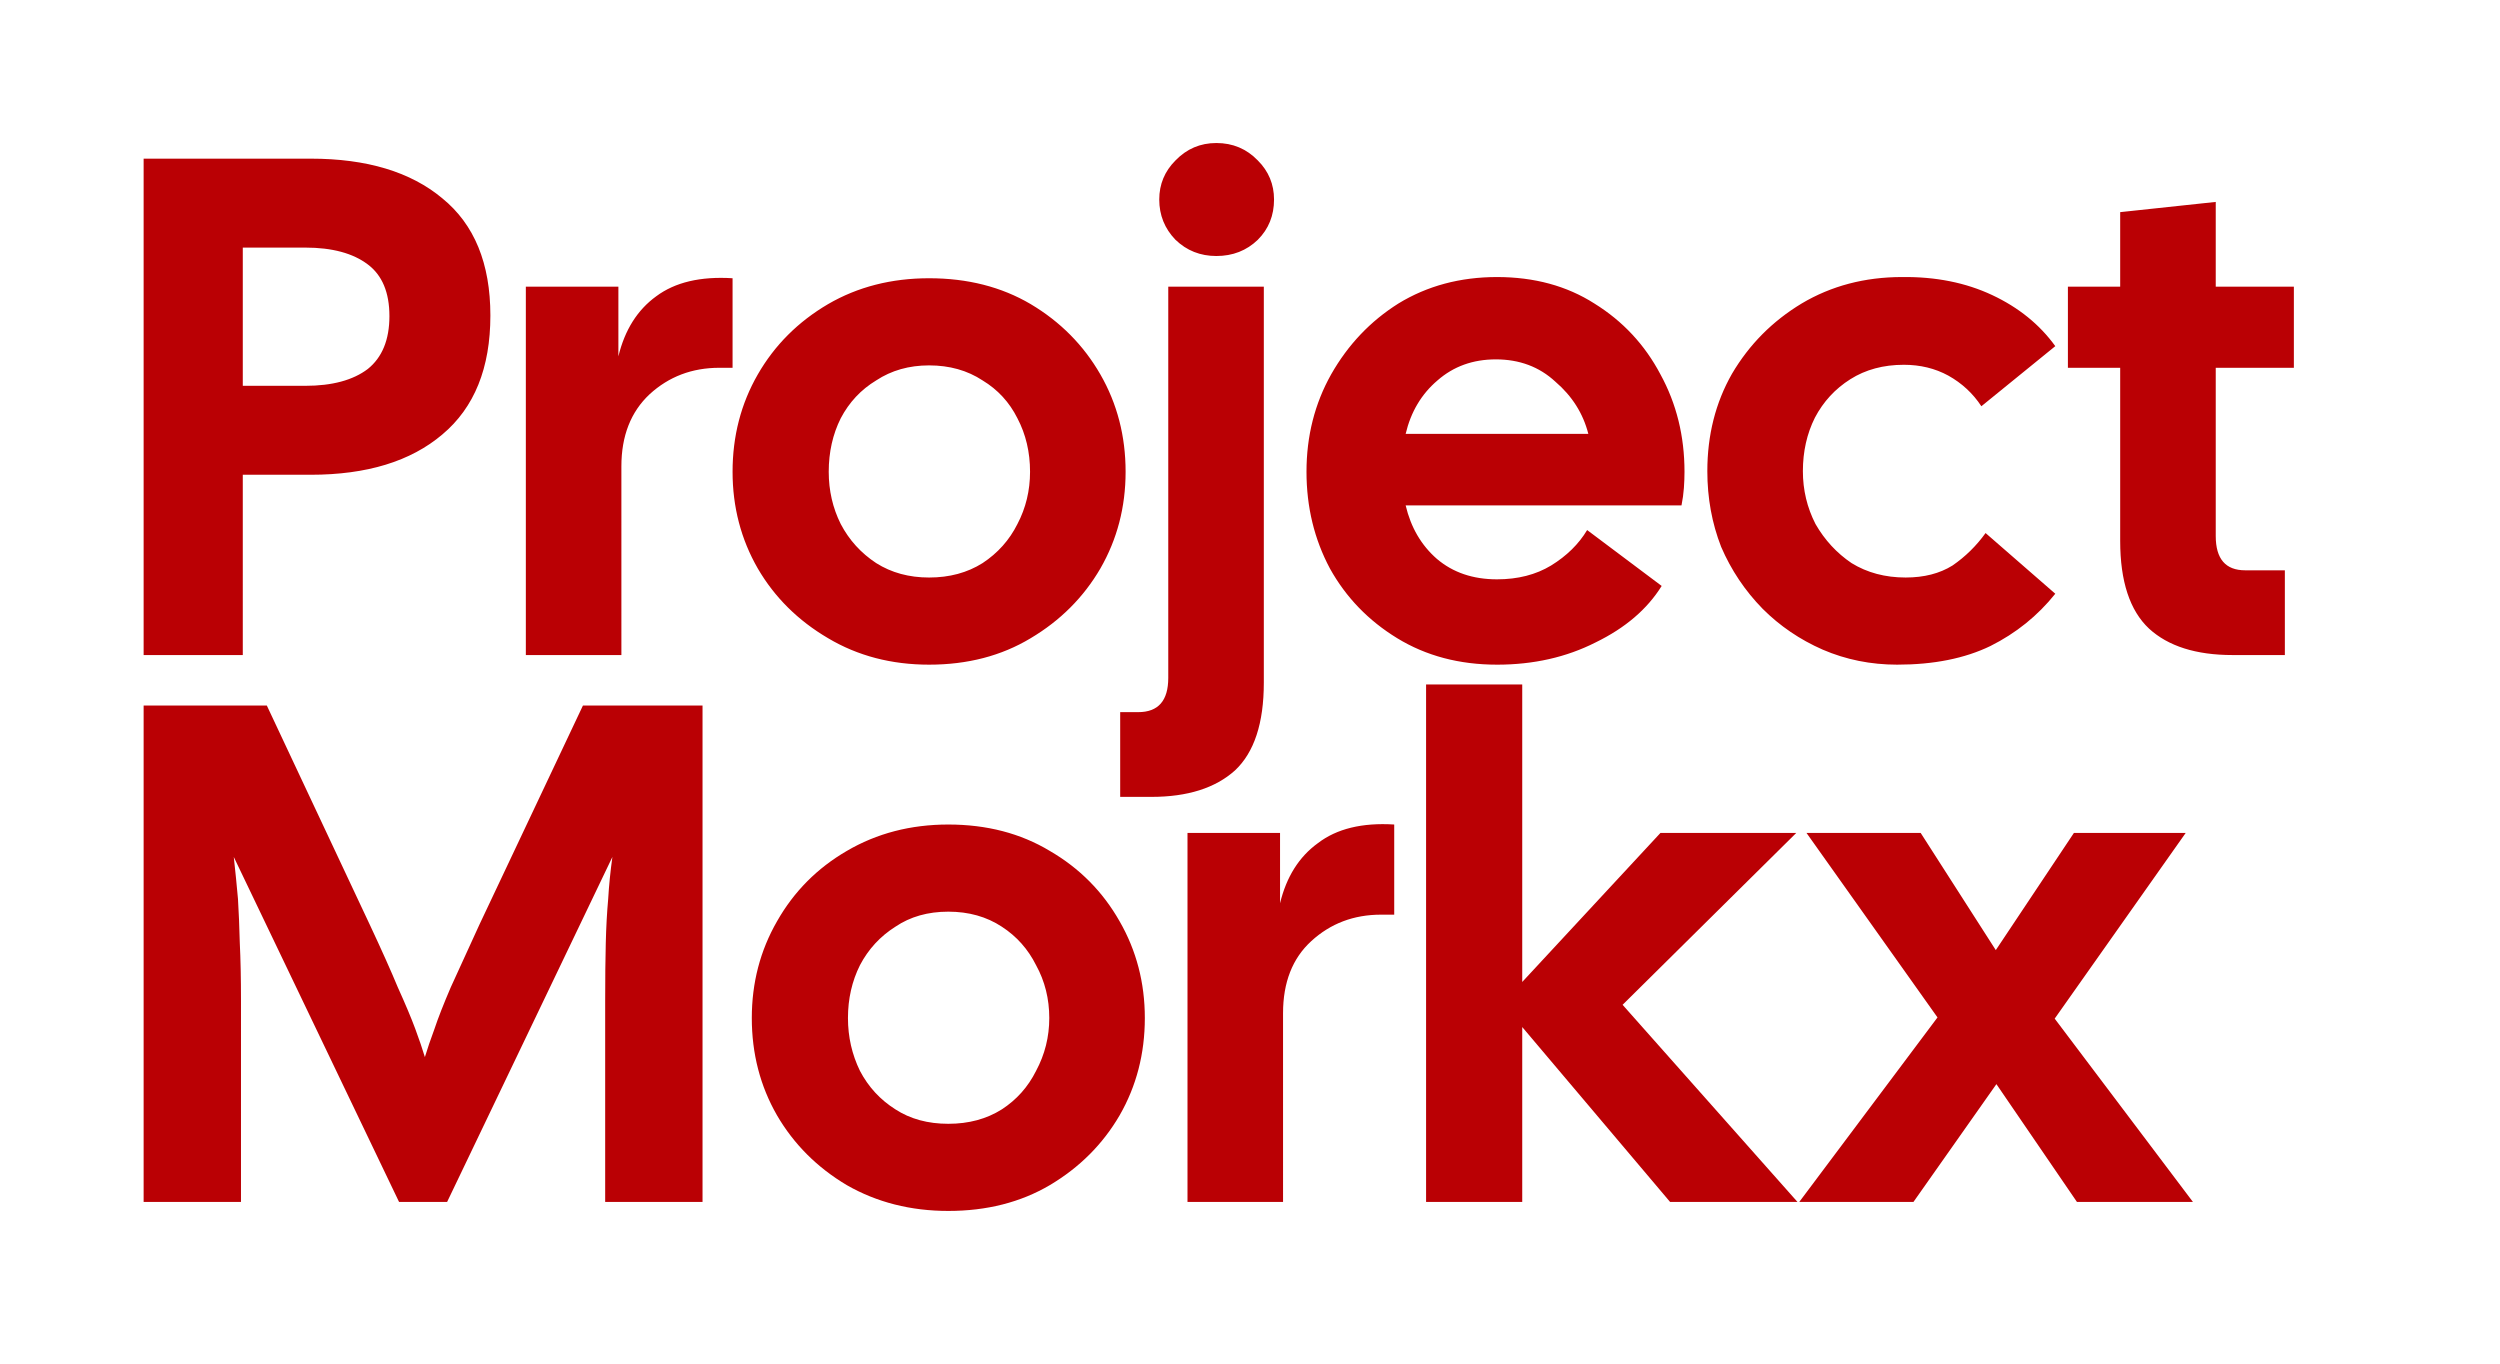 <svg version="1.2" xmlns="http://www.w3.org/2000/svg" viewBox="0 0 416 227" width="416" height="227"><style>.a{fill:#ba0004}</style><path class="a" d="m40.4 109h-16.5v-82.6h27.8q14 0 21.9 6.6 8 6.5 8 19.5 0 13.1-8 19.8-7.9 6.7-21.9 6.7h-11.3zm0-67.8v23h10.4q6.7 0 10.4-2.8 3.6-2.9 3.6-8.8 0-5.9-3.6-8.6-3.7-2.8-10.4-2.8zm63 67.8h-15.9v-61.3h15.4v11.6q1.6-6.6 6.3-10 4.7-3.5 12.7-3v14.9h-2.2q-6.8 0-11.6 4.4-4.7 4.4-4.7 12zm51.2 1.6q-9.4 0-16.8-4.4-7.5-4.4-11.7-11.6-4.2-7.3-4.2-16.1 0-8.9 4.2-16.2 4.2-7.3 11.7-11.7 7.4-4.3 16.8-4.3 9.6 0 16.9 4.3 7.4 4.4 11.6 11.7 4.2 7.3 4.2 16.2 0 8.8-4.2 16.1-4.2 7.2-11.6 11.6-7.3 4.4-16.9 4.4zm0-14.5q5.1 0 8.9-2.4 3.8-2.5 5.8-6.5 2.1-4 2.1-8.7 0-4.9-2.1-8.9-2-4-5.8-6.3-3.8-2.5-8.9-2.5-5 0-8.8 2.5-3.8 2.3-5.9 6.3-2 4-2 8.9 0 4.7 2 8.7 2.1 4 5.9 6.5 3.8 2.4 8.8 2.4zm47.8-53.5q-4 0-6.8-2.7-2.7-2.8-2.7-6.7 0-3.8 2.7-6.5 2.8-2.9 6.8-2.9 4.1 0 6.9 2.9 2.7 2.7 2.7 6.5 0 4-2.7 6.7-2.8 2.7-6.9 2.7zm-10.8 90h-5.2v-14.1h3q5 0 5-5.7v-65.1h15.9v65.9q0 10.1-4.8 14.6-4.9 4.4-13.9 4.4zm57.5-22q-9.4 0-16.6-4.4-7.2-4.4-11.2-11.6-3.9-7.3-3.9-16.1 0-8.9 4.1-16.2 4.2-7.4 11.2-11.8 7.2-4.4 16.4-4.4 9.3 0 16.2 4.4 7.1 4.4 11 11.8 4 7.3 4 16.2 0 1.3-0.1 2.7-0.1 1.4-0.4 2.9h-45.9q1.3 5.5 5.2 8.9 4 3.4 10 3.4 5.2 0 9-2.3 3.9-2.4 6-5.9l12.4 9.3q-3.6 5.8-11 9.4-7.3 3.7-16.4 3.7zm-0.2-50.8q-5.7 0-9.7 3.5-4 3.4-5.3 8.9h30.4q-1.3-5.1-5.5-8.7-4-3.7-9.9-3.7zm66.8 50.8q-6.6 0-12.4-2.5-5.7-2.5-10-6.8-4.4-4.5-6.9-10.3-2.3-5.9-2.3-12.6 0-9 4.1-16.2 4.3-7.3 11.6-11.7 7.4-4.4 16.7-4.4 8.4-0.1 15 3 6.6 3.1 10.5 8.5l-12.3 10q-2.1-3.2-5.5-5.1-3.3-1.8-7.4-1.8-5.1 0-8.9 2.4-3.8 2.4-5.9 6.4-2 4-2 8.9 0 4.7 2.1 8.8 2.3 4 6 6.5 3.9 2.4 9 2.4 4.6 0 7.8-2 3.2-2.2 5.5-5.4l11.6 10.1q-4.4 5.5-10.8 8.7-6.4 3.1-15.5 3.1zm64.5-1.6h-8.7q-9.1 0-13.9-4.4-4.8-4.5-4.8-14.6v-28.8h-8.7v-13.5h8.7v-12.4l15.9-1.7v14.1h13v13.5h-13v28q0 5.7 4.9 5.7h6.6zm-340.1 91h-16.2v-82.6h20.5l17.1 36.4q3 6.4 4.7 10.5 1.9 4.2 2.9 6.9 1 2.7 1.6 4.7 0.6-2 1.6-4.7 0.9-2.7 2.7-6.9 1.9-4.1 4.8-10.5l17.2-36.4h19.9v82.6h-16.2v-33.4q0-5.7 0.1-9.7 0.1-4 0.4-7.3 0.2-3.4 0.7-7l-27.5 57.4h-8l-27.5-57.4q0.4 3.6 0.7 7 0.2 3.3 0.3 7.3 0.2 4 0.2 9.7zm117.7 1.5q-9.4 0-16.9-4.3-7.4-4.4-11.6-11.6-4.2-7.3-4.2-16.2 0-8.8 4.2-16.1 4.2-7.4 11.6-11.7 7.5-4.4 16.9-4.4 9.6 0 16.9 4.4 7.4 4.3 11.6 11.7 4.2 7.3 4.2 16.1 0 8.9-4.2 16.2-4.2 7.2-11.6 11.6-7.3 4.3-16.9 4.3zm0-14.5q5.1 0 8.9-2.4 3.7-2.4 5.7-6.4 2.2-4.1 2.2-8.8 0-4.8-2.2-8.8-2-4-5.7-6.4-3.8-2.5-8.9-2.5-5.1 0-8.8 2.5-3.8 2.4-5.9 6.4-2 4-2 8.8 0 4.7 2 8.8 2.1 4 5.9 6.4 3.7 2.4 8.8 2.4zm55.7 13h-15.9v-61.4h15.4v11.7q1.6-6.6 6.3-10 4.7-3.6 12.7-3.1v15h-2.2q-6.8 0-11.6 4.4-4.7 4.3-4.7 12zm39.8 0h-16v-86.1h16v49.5l23-24.8h22.6l-28.9 28.6 29.1 32.8h-21.2l-24.6-29.1zm65.1 0h-19l23-30.7-21.8-30.7h19l12.5 19.5 13-19.5h18.6l-21.8 30.9 23 30.5h-19.3l-13.4-19.6z"/></svg>